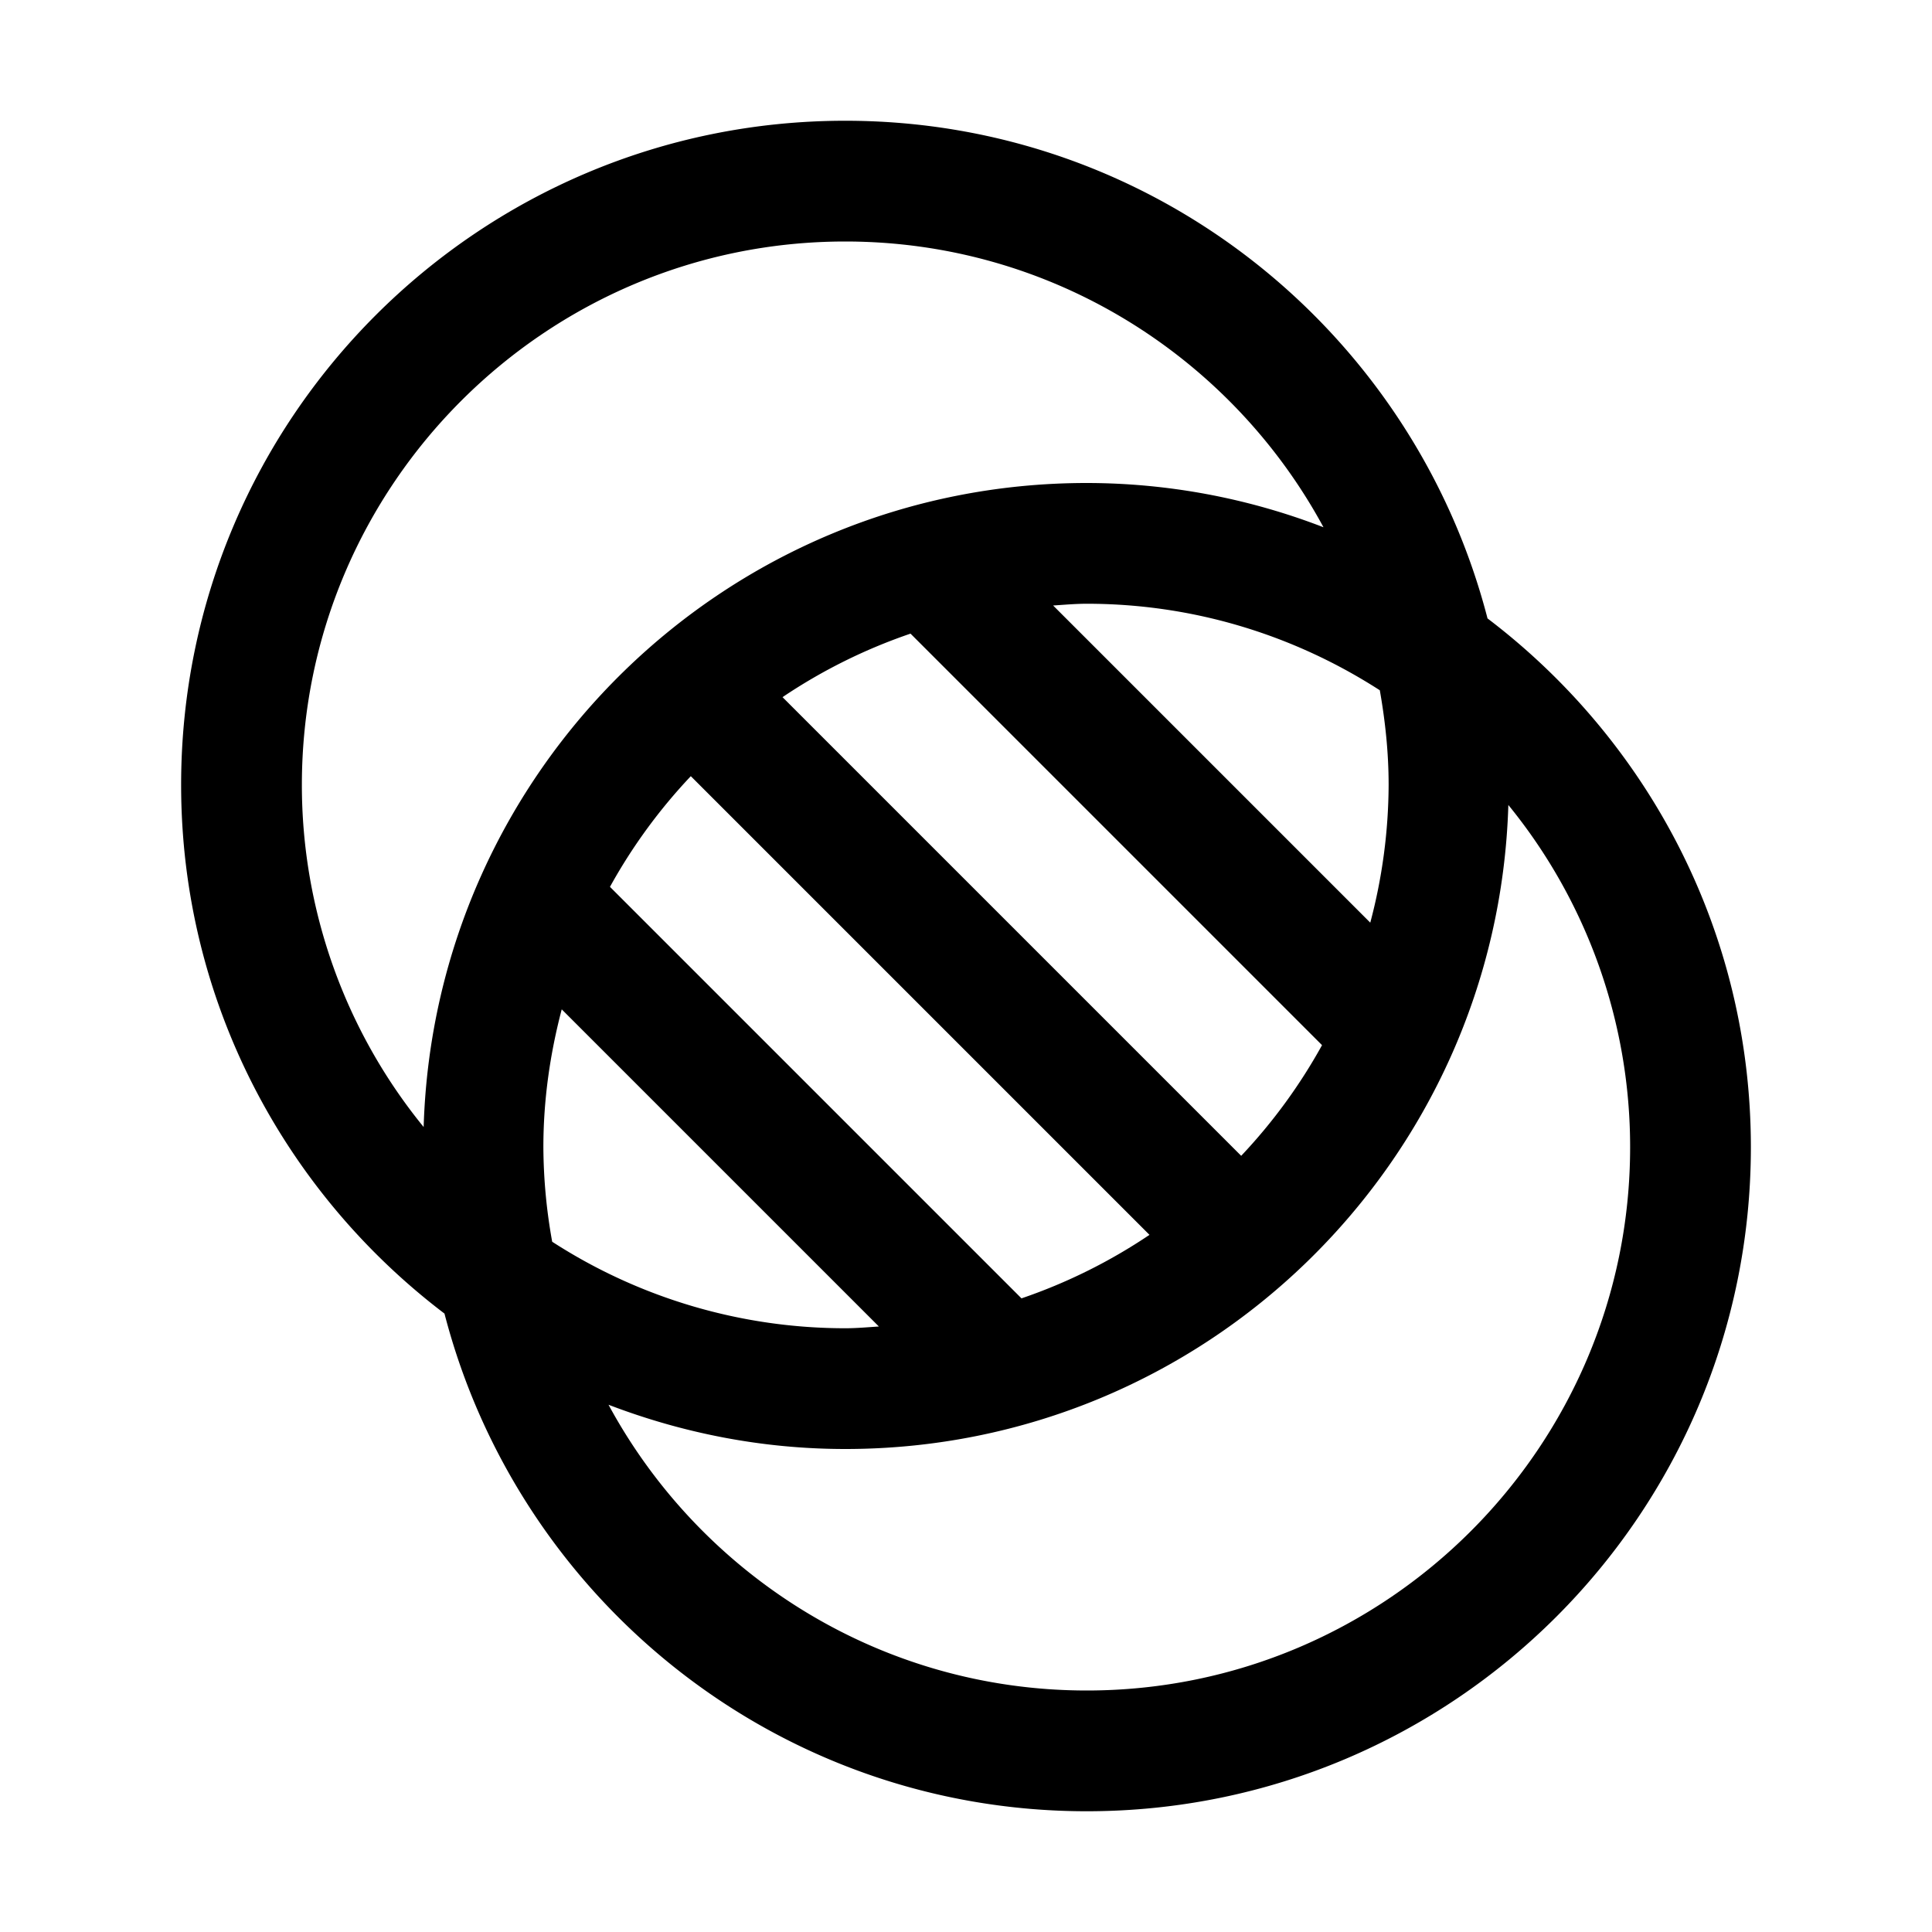 <svg xmlns="http://www.w3.org/2000/svg" xml:space="preserve" viewBox="0 0 32 32"><path d="M24.638 10.243C23.412 5.505 19.121 2 14 2 7.925 2 3 6.925 3 13c0 3.578 1.716 6.748 4.362 8.757C8.588 26.495 12.879 30 18 30c6.075 0 11-4.925 11-11 0-3.578-1.716-6.748-4.362-8.757M9 19c0-.789.112-1.552.304-2.282l5.253 5.253c-.185.012-.369.029-.557.029a8.94 8.94 0 0 1-4.854-1.433A9 9 0 0 1 9 19m7.919 2.505-6.816-6.816a9 9 0 0 1 1.339-1.833l7.597 7.597a9 9 0 0 1-2.12 1.052m3.639-2.361-7.597-7.597a9 9 0 0 1 2.12-1.052l6.816 6.816a9 9 0 0 1-1.339 1.833M23 13a9 9 0 0 1-.304 2.282l-5.253-5.253c.185-.012.369-.029.557-.029 1.788 0 3.452.53 4.854 1.433.09.51.146 1.032.146 1.567M5 13c0-4.963 4.037-9 9-9 3.419 0 6.398 1.917 7.921 4.733A10.9 10.9 0 0 0 18 8C12.037 8 7.195 12.747 7.017 18.667A8.96 8.96 0 0 1 5 13m13 15c-3.419 0-6.398-1.917-7.921-4.733 1.219.467 2.538.733 3.921.733 5.963 0 10.806-4.747 10.983-10.667A8.96 8.96 0 0 1 27 19c0 4.963-4.037 9-9 9"/></svg>